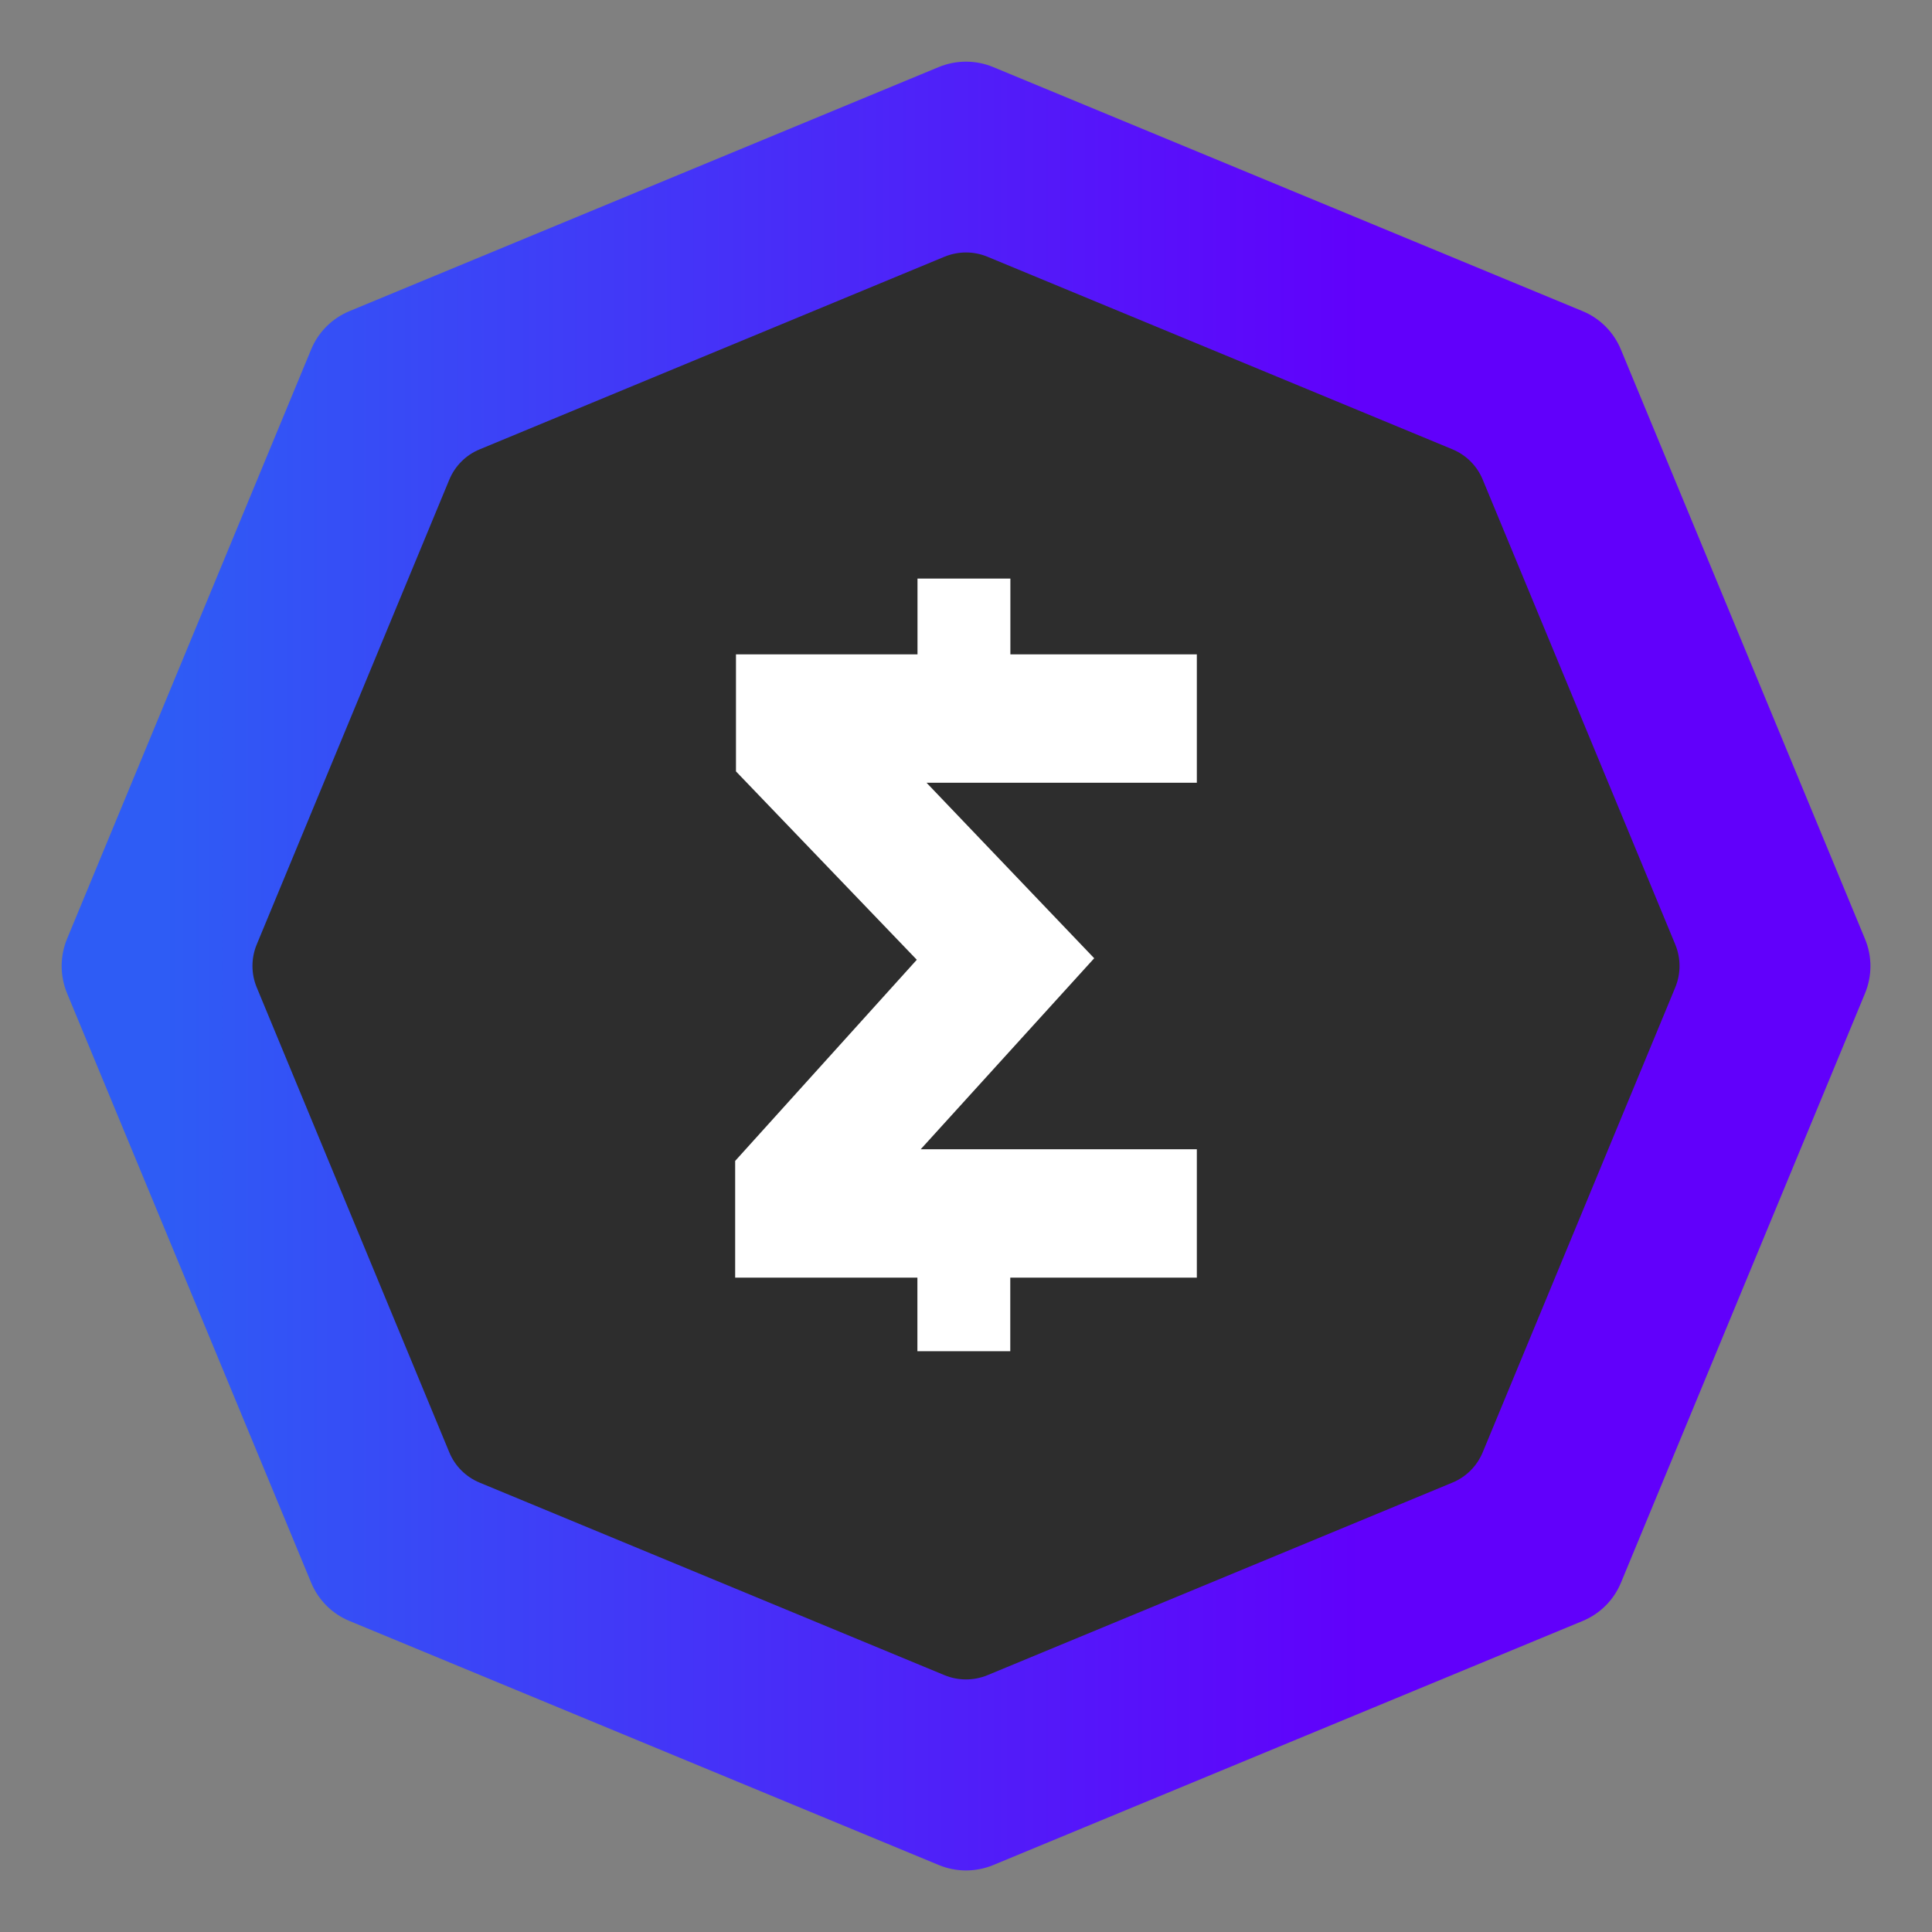 <?xml version="1.0" encoding="utf-8"?>
<!-- Generator: Adobe Illustrator 25.3.1, SVG Export Plug-In . SVG Version: 6.00 Build 0)  -->
<svg version="1.1" id="Layer_1" xmlns="http://www.w3.org/2000/svg" xmlns:xlink="http://www.w3.org/1999/xlink" x="0px" y="0px"
	 viewBox="0 0 1920 1920" style="enable-background:new 0 0 1920 1920;" xml:space="preserve">
<rect x="0" y="0" width="1920" height="1920" fill="#808080" stroke="none"/>
<style type="text/css">
	.st0{fill:url(#SVGID_1_);}
	.st1{fill:#2D2D2D;}
	.st2{fill:#FFFFFF;}
	.st3{fill-rule:evenodd;clip-rule:evenodd;fill:#FFFFFF;}
</style>
<g>
	<linearGradient id="SVGID_1_" gradientUnits="userSpaceOnUse" x1="1752.456" y1="960" x2="162.312" y2="960">
		<stop  offset="0.248" style="stop-color:#6100FB"/>
		<stop  offset="1" style="stop-color:#2E5CF5"/>
	</linearGradient>
	<path class="st0" d="M1853.4,933.1l-242.6-585.8c-7.1-17.2-20.8-31-38.1-38.1L986.9,66.6c-17.2-7.1-36.6-7.1-53.9,0L347.3,309.2
		c-17.2,7.1-31,20.8-38.1,38.1L66.6,933.1c-7.1,17.2-7.1,36.6,0,53.9l242.6,585.8c7.1,17.2,20.8,31,38.1,38.1l585.8,242.6
		c17.2,7.1,36.6,7.1,53.9,0l585.8-242.6c17.2-7.1,31-20.8,38.1-38.1l242.6-585.8C1860.6,969.7,1860.6,950.3,1853.4,933.1z"/>
	<g>
		<path class="st1" d="M986,369.2L986,369.2L986,369.2 M560.6,523.8L560.6,523.8L560.6,523.8 M960,250.9c-7.2,0-14.4,1.4-21.3,4.2
			L476.6,446.6c-13.6,5.6-24.4,16.4-30.1,30.1L255.1,938.7c-5.6,13.6-5.6,28.9,0,42.5l191.4,462.1c5.6,13.6,16.4,24.4,30.1,30.1
			l462.1,191.4c6.8,2.8,14,4.2,21.3,4.2c7.2,0,14.4-1.4,21.3-4.2l462.1-191.4c13.6-5.6,24.4-16.4,30.1-30.1l191.4-462.1
			c5.6-13.6,5.6-28.9,0-42.5l-191.4-462.1c-5.6-13.6-16.4-24.4-30.1-30.1L981.2,255.1C974.4,252.3,967.2,250.9,960,250.9L960,250.9z
			"/>
		<g>
			<g>
				<path class="st2" d="M1035.4,665.1c-9.9-3.5-20.3-6.4-31.3-8.5V575h-92.3v79.7c-14.8,2.2-28.9,5.7-42.3,10.4H1035.4z"/>
				<path class="st2" d="M868.1,1255.3c13.5,4.8,28.1,8.4,43.6,10.7v76.8h92.3v-75.8c17.4-2.4,33.3-6.4,47.8-11.7H868.1z"/>
			</g>
			<g id="Layer_x0020_1_8_">
				<g id="_1841840793312_8_">
					<polygon class="st3" points="915,1142.1 1189.4,1142.1 1189.4,1269.7 730.6,1269.7 730.6,1153.7 911.1,953.8 731.4,766.6 
						731.4,650.3 1189.4,650.3 1189.4,777.9 920.8,777.9 1087.4,952.3 					"/>
				</g>
			</g>
		</g>
	</g>
</g>
</svg>
